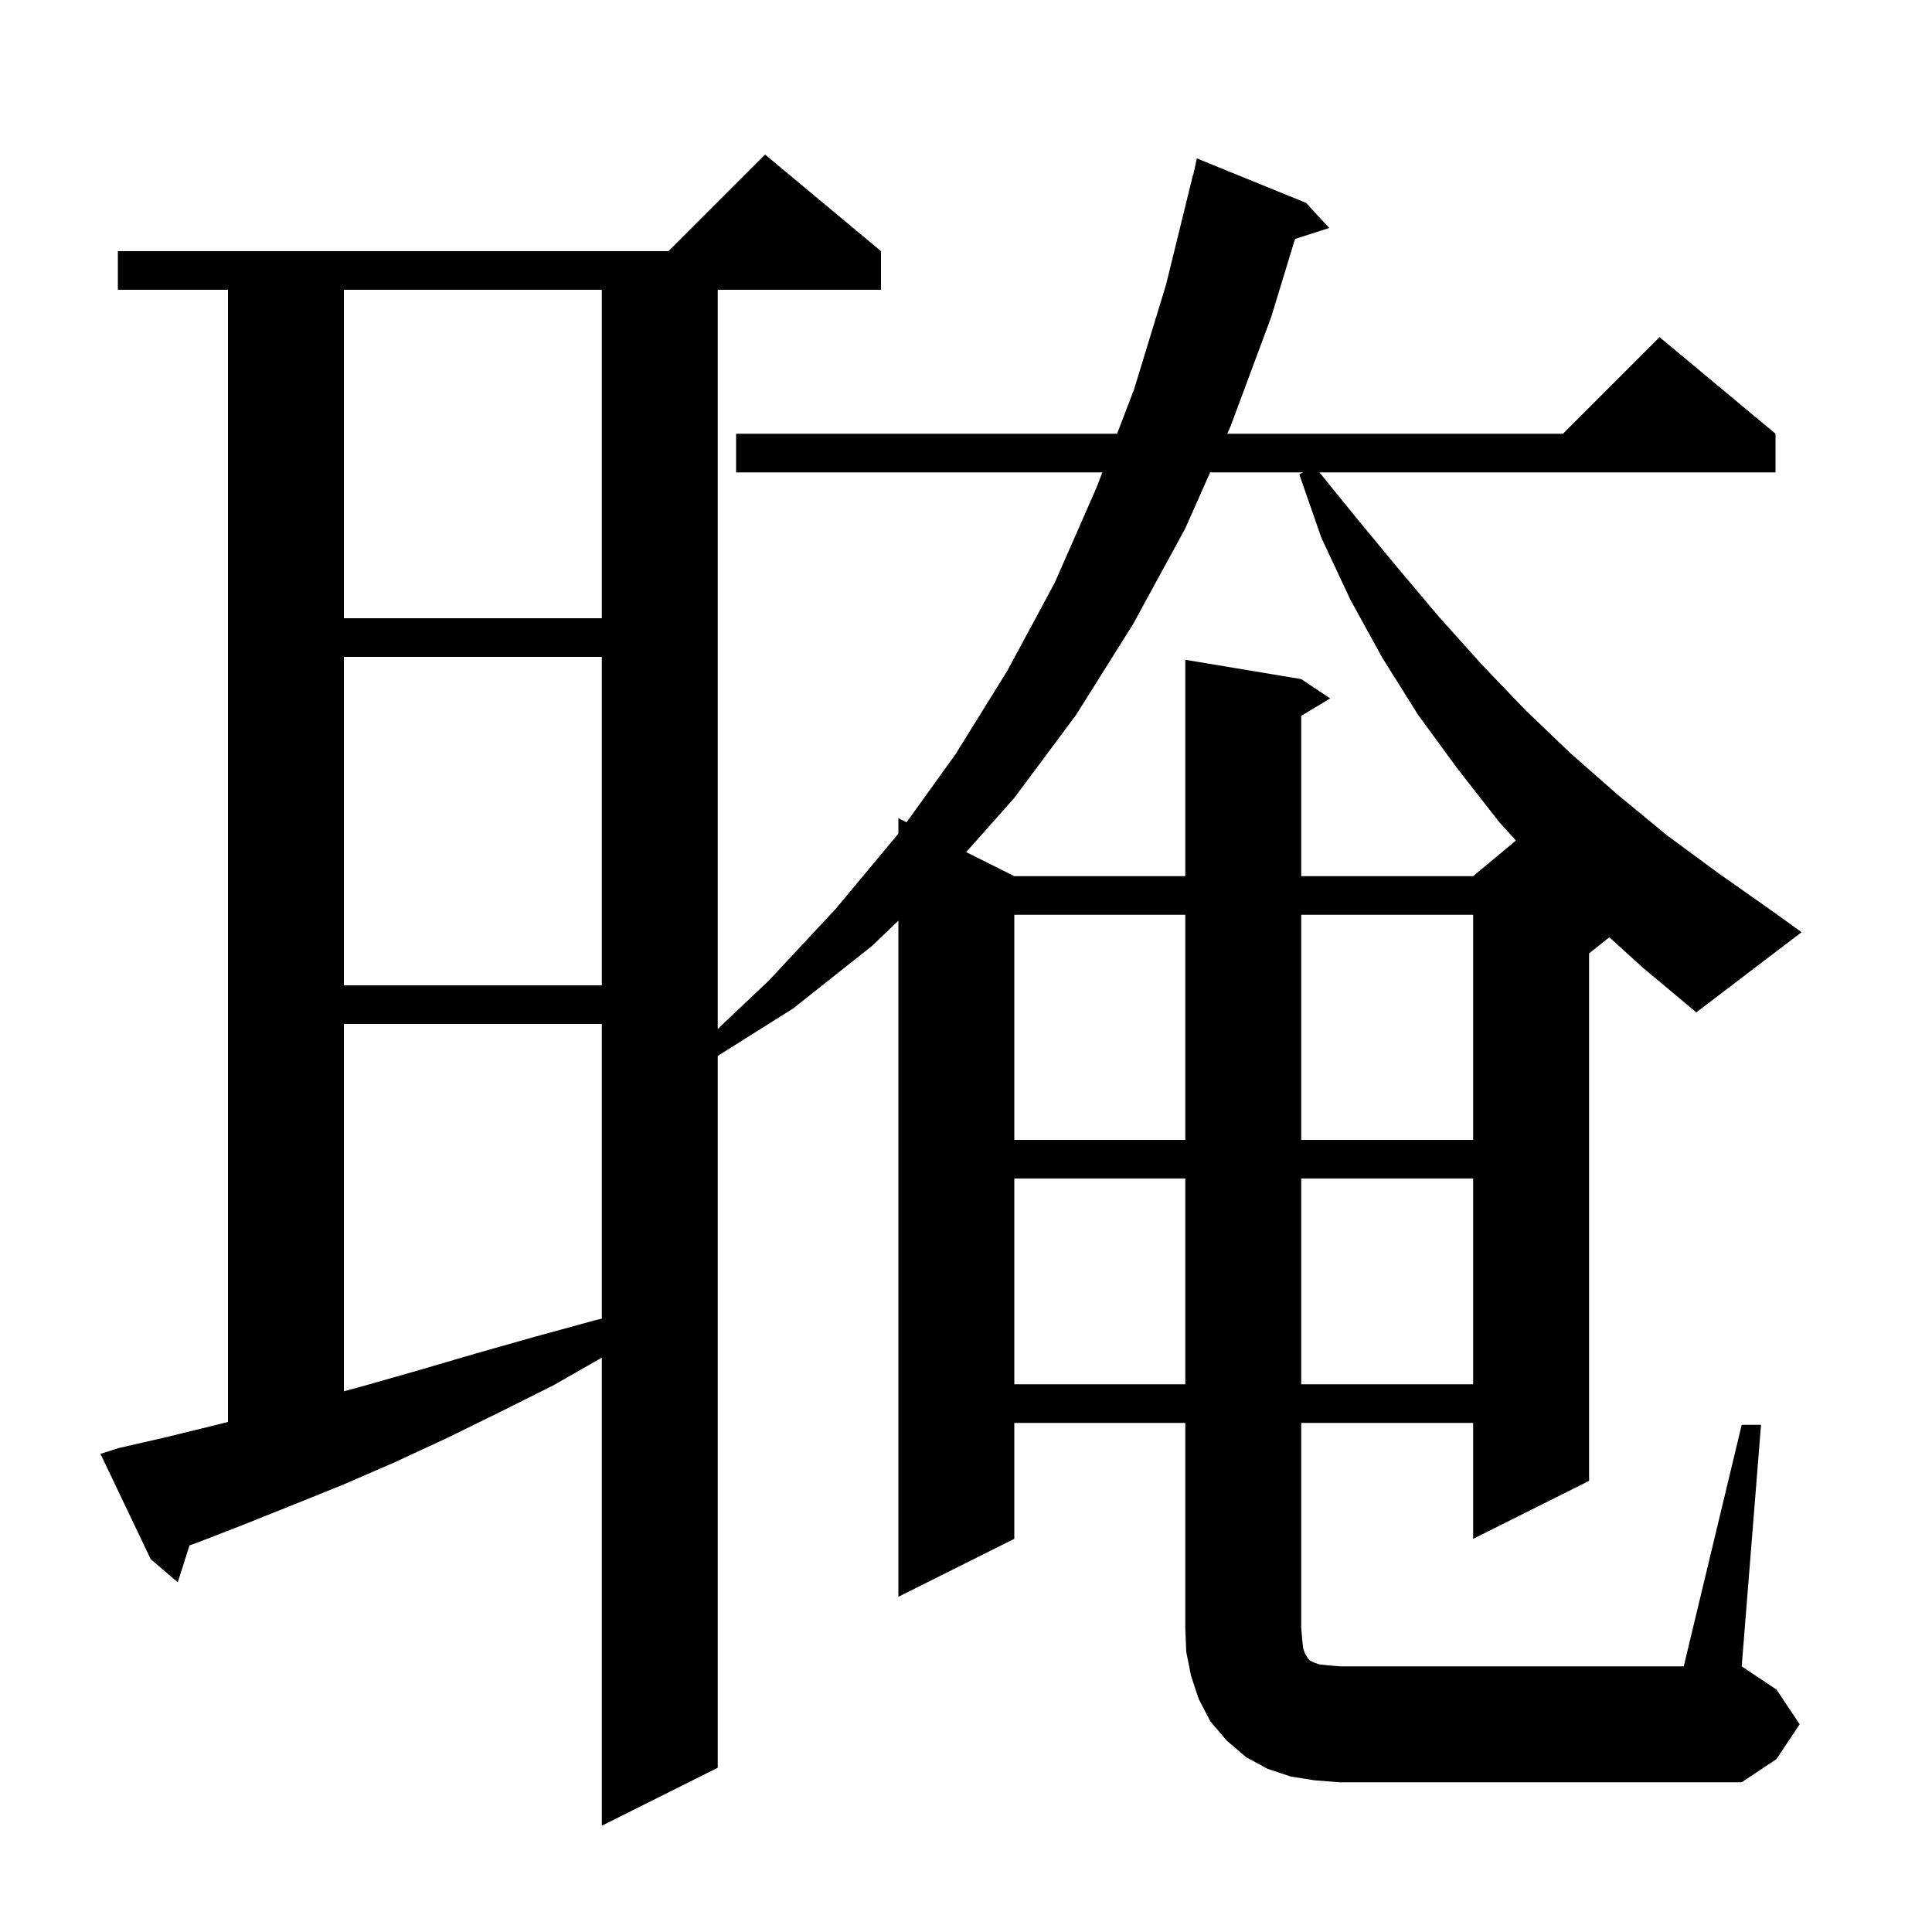 <svg xmlns="http://www.w3.org/2000/svg" xmlns:xlink="http://www.w3.org/1999/xlink" version="1.1" baseProfile="full" viewBox="0 0 200 200" width="200" height="200">
<g fill="black">
<path d="M 136.1 184.3 L 133.6 183.9 L 131.2 183.1 L 129.0 181.9 L 127.0 180.2 L 125.3 178.2 L 124.1 175.9 L 123.3 173.5 L 122.8 171.0 L 122.7 168.5 L 122.7 147.3 L 105.0 147.3 L 105.0 159.3 L 93.0 165.3 L 93.0 95.307 L 90.3 97.9 L 82.1 104.4 L 74.3 109.308 L 74.3 183.0 L 62.3 189.0 L 62.3 140.543 L 57.3 143.4 L 51.7 146.2 L 46.2 148.9 L 40.8 151.4 L 35.5 153.7 L 30.3 155.8 L 25.3 157.8 L 20.4 159.7 L 19.619 159.977 L 18.4 163.8 L 15.6 161.4 L 10.4 150.5 L 12.3 149.9 L 17.1 148.8 L 22.0 147.6 L 23.6 147.2 L 23.6 30.0 L 12.2 30.0 L 12.2 26.0 L 69.2 26.0 L 79.2 16.0 L 91.2 26.0 L 91.2 30.0 L 74.3 30.0 L 74.3 106.514 L 79.6 101.5 L 86.5 94.1 L 93.0 86.3 L 93.0 84.7 L 93.847 85.123 L 98.9 78.1 L 104.3 69.4 L 109.2 60.3 L 113.5 50.5 L 114.112 48.9 L 76.2 48.9 L 76.2 44.9 L 115.641 44.9 L 117.4 40.3 L 120.7 29.5 L 123.5 18.1 L 123.521 18.105 L 123.9 16.4 L 135.2 21.0 L 137.6 23.6 L 134.06 24.738 L 131.6 32.8 L 127.4 44.1 L 127.045 44.9 L 161.8 44.9 L 171.8 34.9 L 183.8 44.9 L 183.8 48.9 L 136.587 48.9 L 140.4 53.6 L 144.7 58.8 L 149.0 63.9 L 153.4 68.8 L 157.9 73.5 L 162.6 78.0 L 167.5 82.3 L 172.6 86.5 L 177.9 90.4 L 183.3 94.2 L 186.5 96.5 L 175.6 104.8 L 170.1 100.2 L 166.594 97.025 L 164.5 98.7 L 164.5 153.3 L 152.5 159.3 L 152.5 147.3 L 134.7 147.3 L 134.7 168.5 L 134.8 169.7 L 134.9 170.6 L 135.1 171.2 L 135.3 171.5 L 135.4 171.7 L 135.6 171.9 L 136.0 172.1 L 136.6 172.3 L 137.5 172.4 L 138.7 172.5 L 174.3 172.5 L 180.3 147.5 L 182.3 147.5 L 180.3 172.5 L 183.9 174.9 L 186.3 178.5 L 183.9 182.1 L 180.3 184.5 L 138.7 184.5 Z M 35.6 106.0 L 35.6 144.027 L 37.9 143.4 L 43.5 141.8 L 49.3 140.1 L 55.3 138.4 L 61.5 136.7 L 62.3 136.503 L 62.3 106.0 Z M 105.0 122.0 L 105.0 143.3 L 122.7 143.3 L 122.7 122.0 Z M 134.7 122.0 L 134.7 143.3 L 152.5 143.3 L 152.5 122.0 Z M 105.0 94.7 L 105.0 118.0 L 122.7 118.0 L 122.7 94.7 Z M 134.7 94.7 L 134.7 118.0 L 152.5 118.0 L 152.5 94.7 Z M 35.6 68.0 L 35.6 102.0 L 62.3 102.0 L 62.3 68.0 Z M 125.272 48.9 L 122.7 54.7 L 117.3 64.6 L 111.4 74.0 L 105.0 82.6 L 100.021 88.21 L 105.0 90.7 L 122.7 90.7 L 122.7 68.3 L 134.7 70.3 L 137.7 72.3 L 134.7 74.1 L 134.7 90.7 L 152.5 90.7 L 156.927 87.011 L 155.2 85.1 L 150.9 79.6 L 146.8 74.0 L 143.1 68.1 L 139.8 62.1 L 136.8 55.7 L 134.5 49.1 L 134.9 48.9 Z M 35.6 30.0 L 35.6 64.0 L 62.3 64.0 L 62.3 30.0 Z " />
</g>
</svg>
